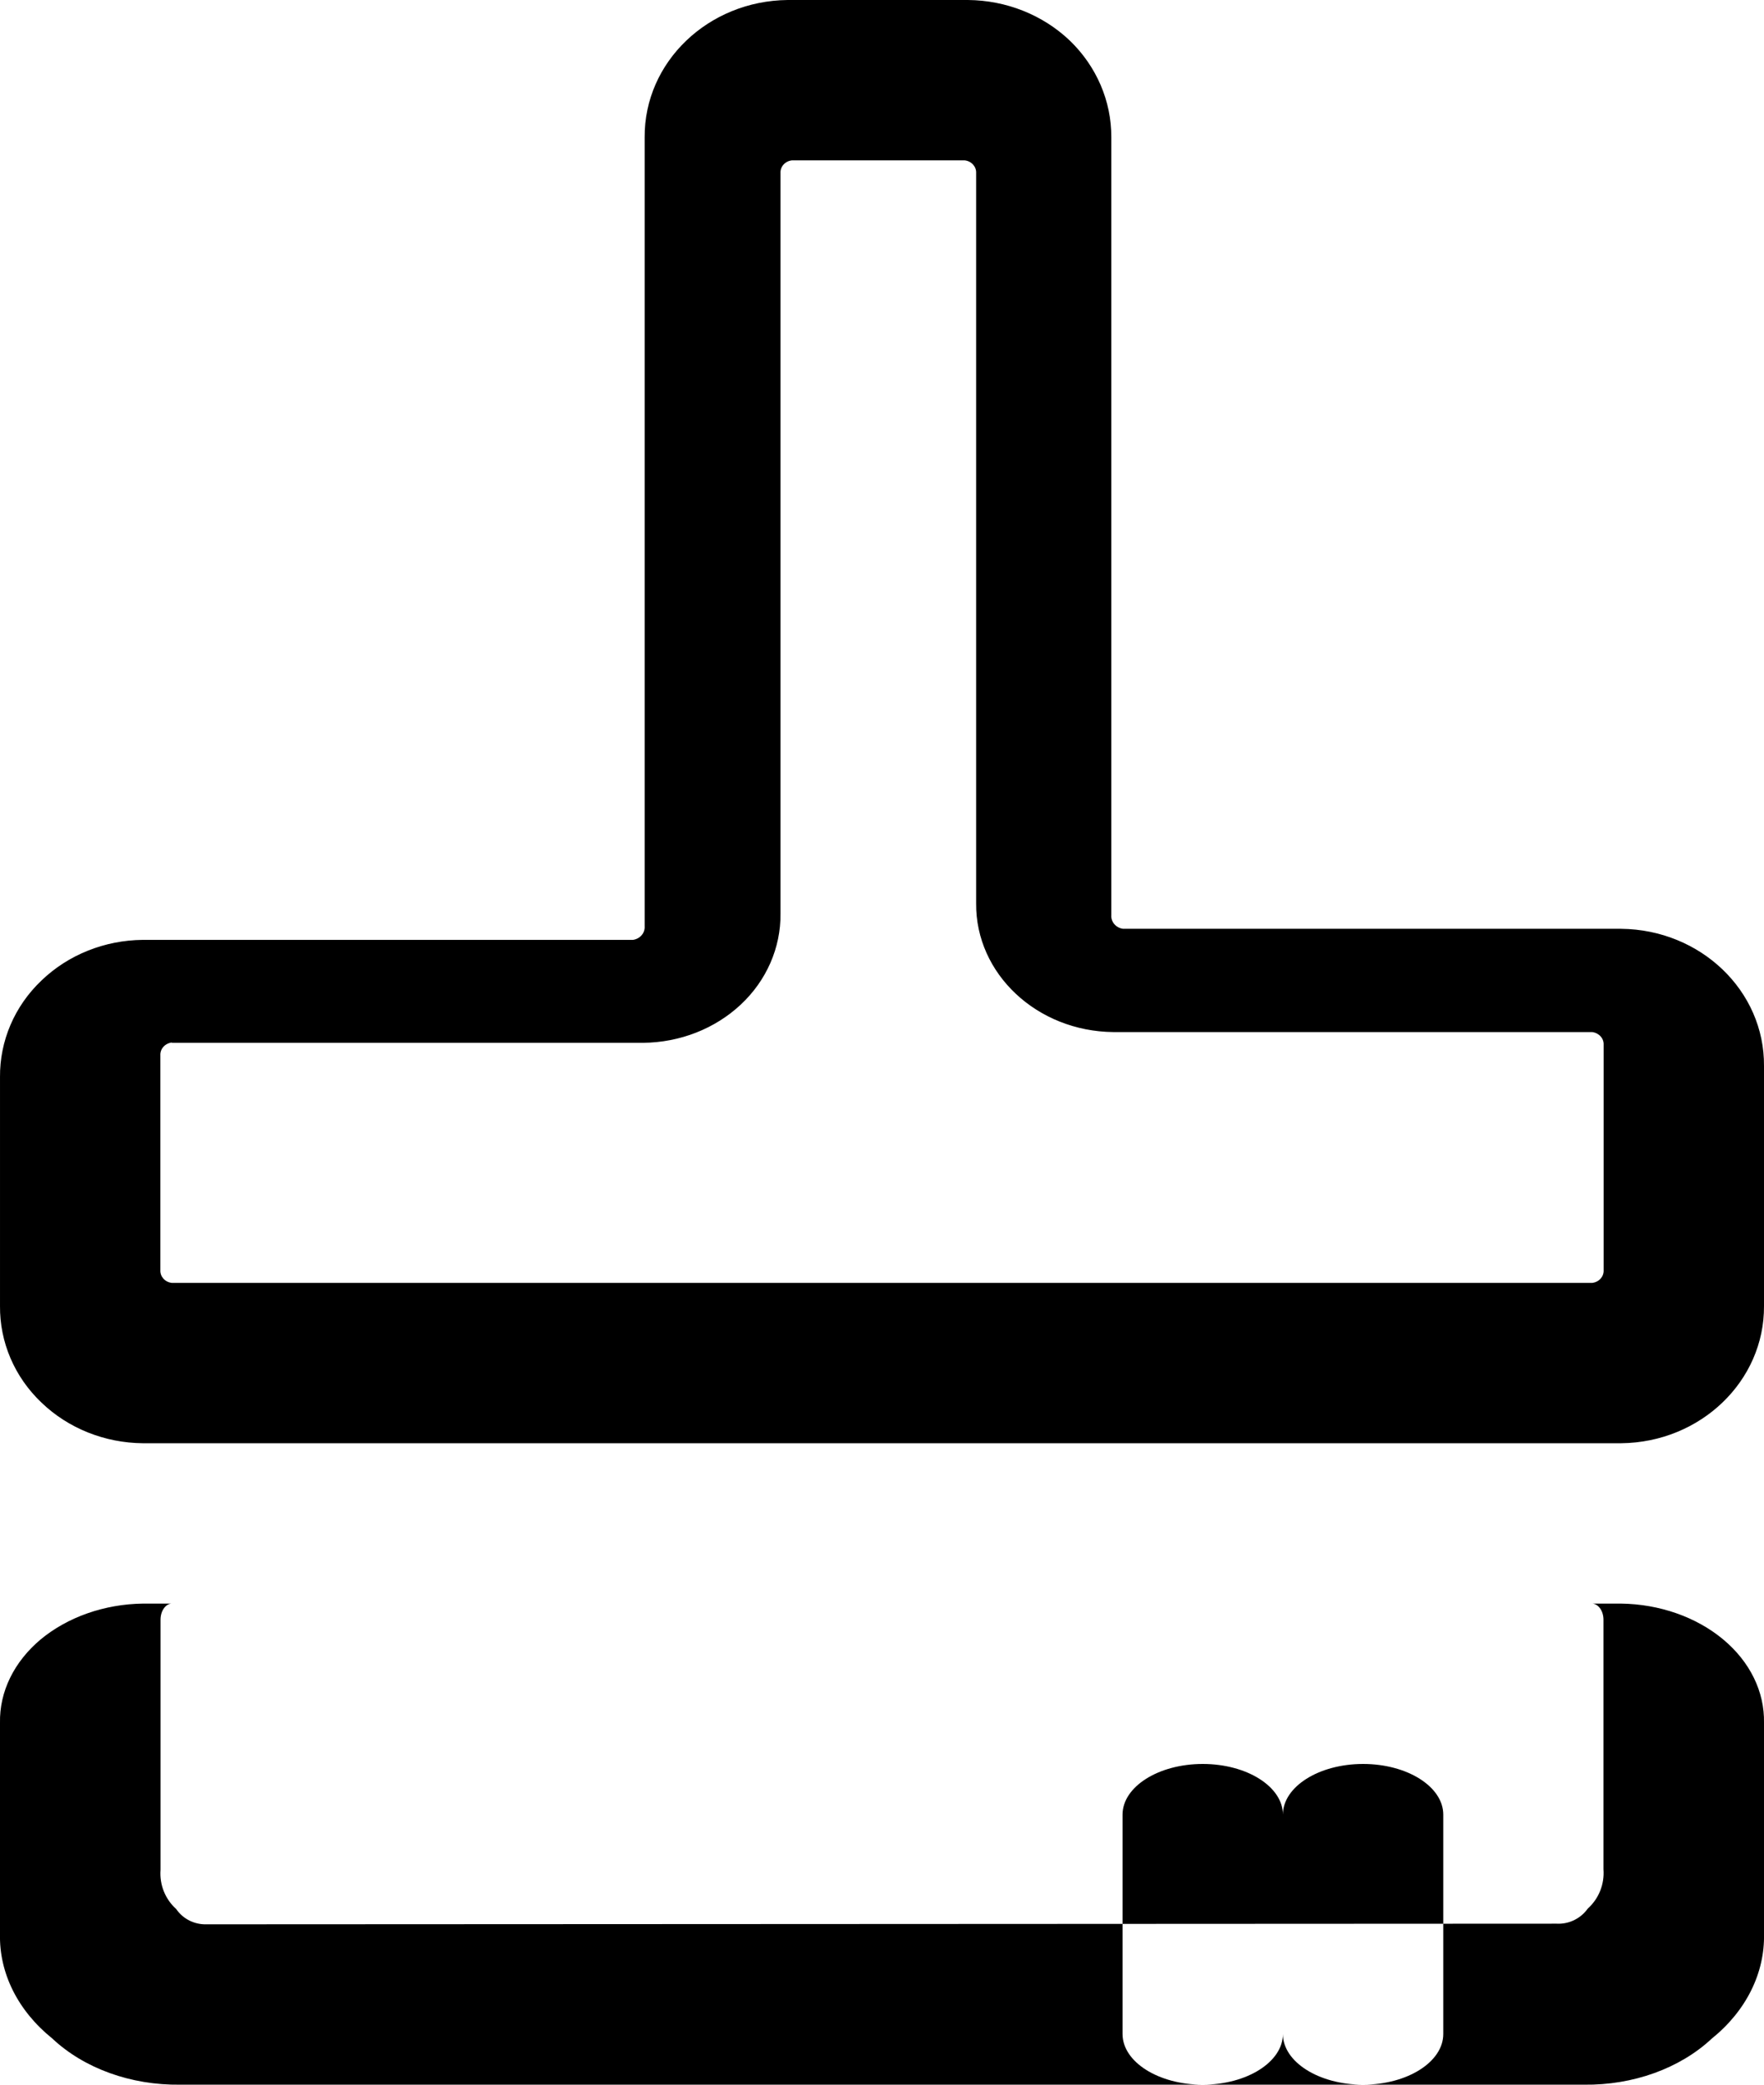 <?xml version="1.0" encoding="UTF-8"?>
<svg width="11px" height="13px" viewBox="0 0 11 13" version="1.1" xmlns="http://www.w3.org/2000/svg" xmlns:xlink="http://www.w3.org/1999/xlink">
    <!-- Generator: Sketch 53.2 (72643) - https://sketchapp.com -->
    <title>qingkong copy</title>
    <desc>Created with Sketch.</desc>
    <g id="dianzibignli" stroke="none" stroke-width="1" fill="none" fill-rule="evenodd">
        <path d="M9.878,13 L1.123,13 C0.817,13.004 0.525,12.899 0.326,12.712 C0.111,12.539 -0.006,12.303 0,12.059 L0,10.744 C-0.004,10.55 0.087,10.363 0.254,10.223 C0.422,10.084 0.651,10.003 0.892,10 L10.108,10 C10.349,10.003 10.578,10.084 10.745,10.223 C10.913,10.363 11.004,10.55 11,10.744 L11,12.058 C11.006,12.303 10.889,12.54 10.674,12.713 C10.475,12.899 10.183,13.004 9.878,13 L9.878,13 Z M9.707,11.996 C9.784,12 9.857,11.964 9.901,11.902 C9.97,11.84 10.006,11.75 9.999,11.657 L9.999,10.101 C9.999,10.039 9.961,10 9.928,10 L1.071,10 C1.038,10 1.001,10.039 1.001,10.101 L1.001,11.66 C0.994,11.753 1.03,11.843 1.099,11.905 C1.142,11.968 1.215,12.003 1.291,12 L9.707,11.996 Z M8,12.684 L8,11.316 C8,11.142 8.224,11 8.5,11 C8.776,11 9,11.142 9,11.316 L9,12.684 C9,12.858 8.776,13 8.5,13 C8.224,13 8,12.858 8,12.684 Z M7,12.684 L7,11.316 C7,11.142 7.224,11 7.5,11 C7.776,11 8,11.142 8,11.316 L8,12.684 C8,12.858 7.776,13 7.5,13 C7.224,13 7,12.858 7,12.684 Z M0.891,5.861 L3.947,5.861 C3.991,5.855 4.023,5.818 4.02,5.776 L4.02,0.856 C4.017,0.387 4.416,0.005 4.912,0 L6.036,0 C6.275,0.002 6.503,0.093 6.671,0.253 C6.838,0.414 6.931,0.631 6.93,0.856 L6.93,5.707 C6.927,5.749 6.959,5.786 7.003,5.792 L10.109,5.792 C10.605,5.797 11.004,6.179 11,6.648 L11,8.144 C11.003,8.612 10.605,8.995 10.109,9 L0.891,9 C0.653,8.998 0.425,8.907 0.258,8.746 C0.09,8.586 -0.002,8.369 4.28395048e-05,8.144 L4.28395048e-05,6.717 C-0.002,6.492 0.09,6.275 0.258,6.115 C0.425,5.954 0.653,5.863 0.891,5.861 Z M1.071,6.501 C1.028,6.507 0.998,6.541 1,6.581 L1,7.921 C0.998,7.96 1.028,7.995 1.071,8 L9.929,8 C9.972,7.995 10.002,7.96 10,7.921 L10,6.515 C10.002,6.476 9.972,6.442 9.929,6.436 L6.944,6.436 C6.466,6.432 6.083,6.072 6.087,5.633 L6.087,1.079 C6.089,1.04 6.059,1.005 6.016,1 L4.938,1 C4.895,1.005 4.865,1.04 4.867,1.079 L4.867,5.699 C4.869,5.91 4.78,6.114 4.62,6.264 C4.459,6.415 4.24,6.501 4.01,6.503 L1.072,6.503 L1.071,6.501 Z" id="qingkong-copy" fill="#000000"></path>
    </g>
</svg>